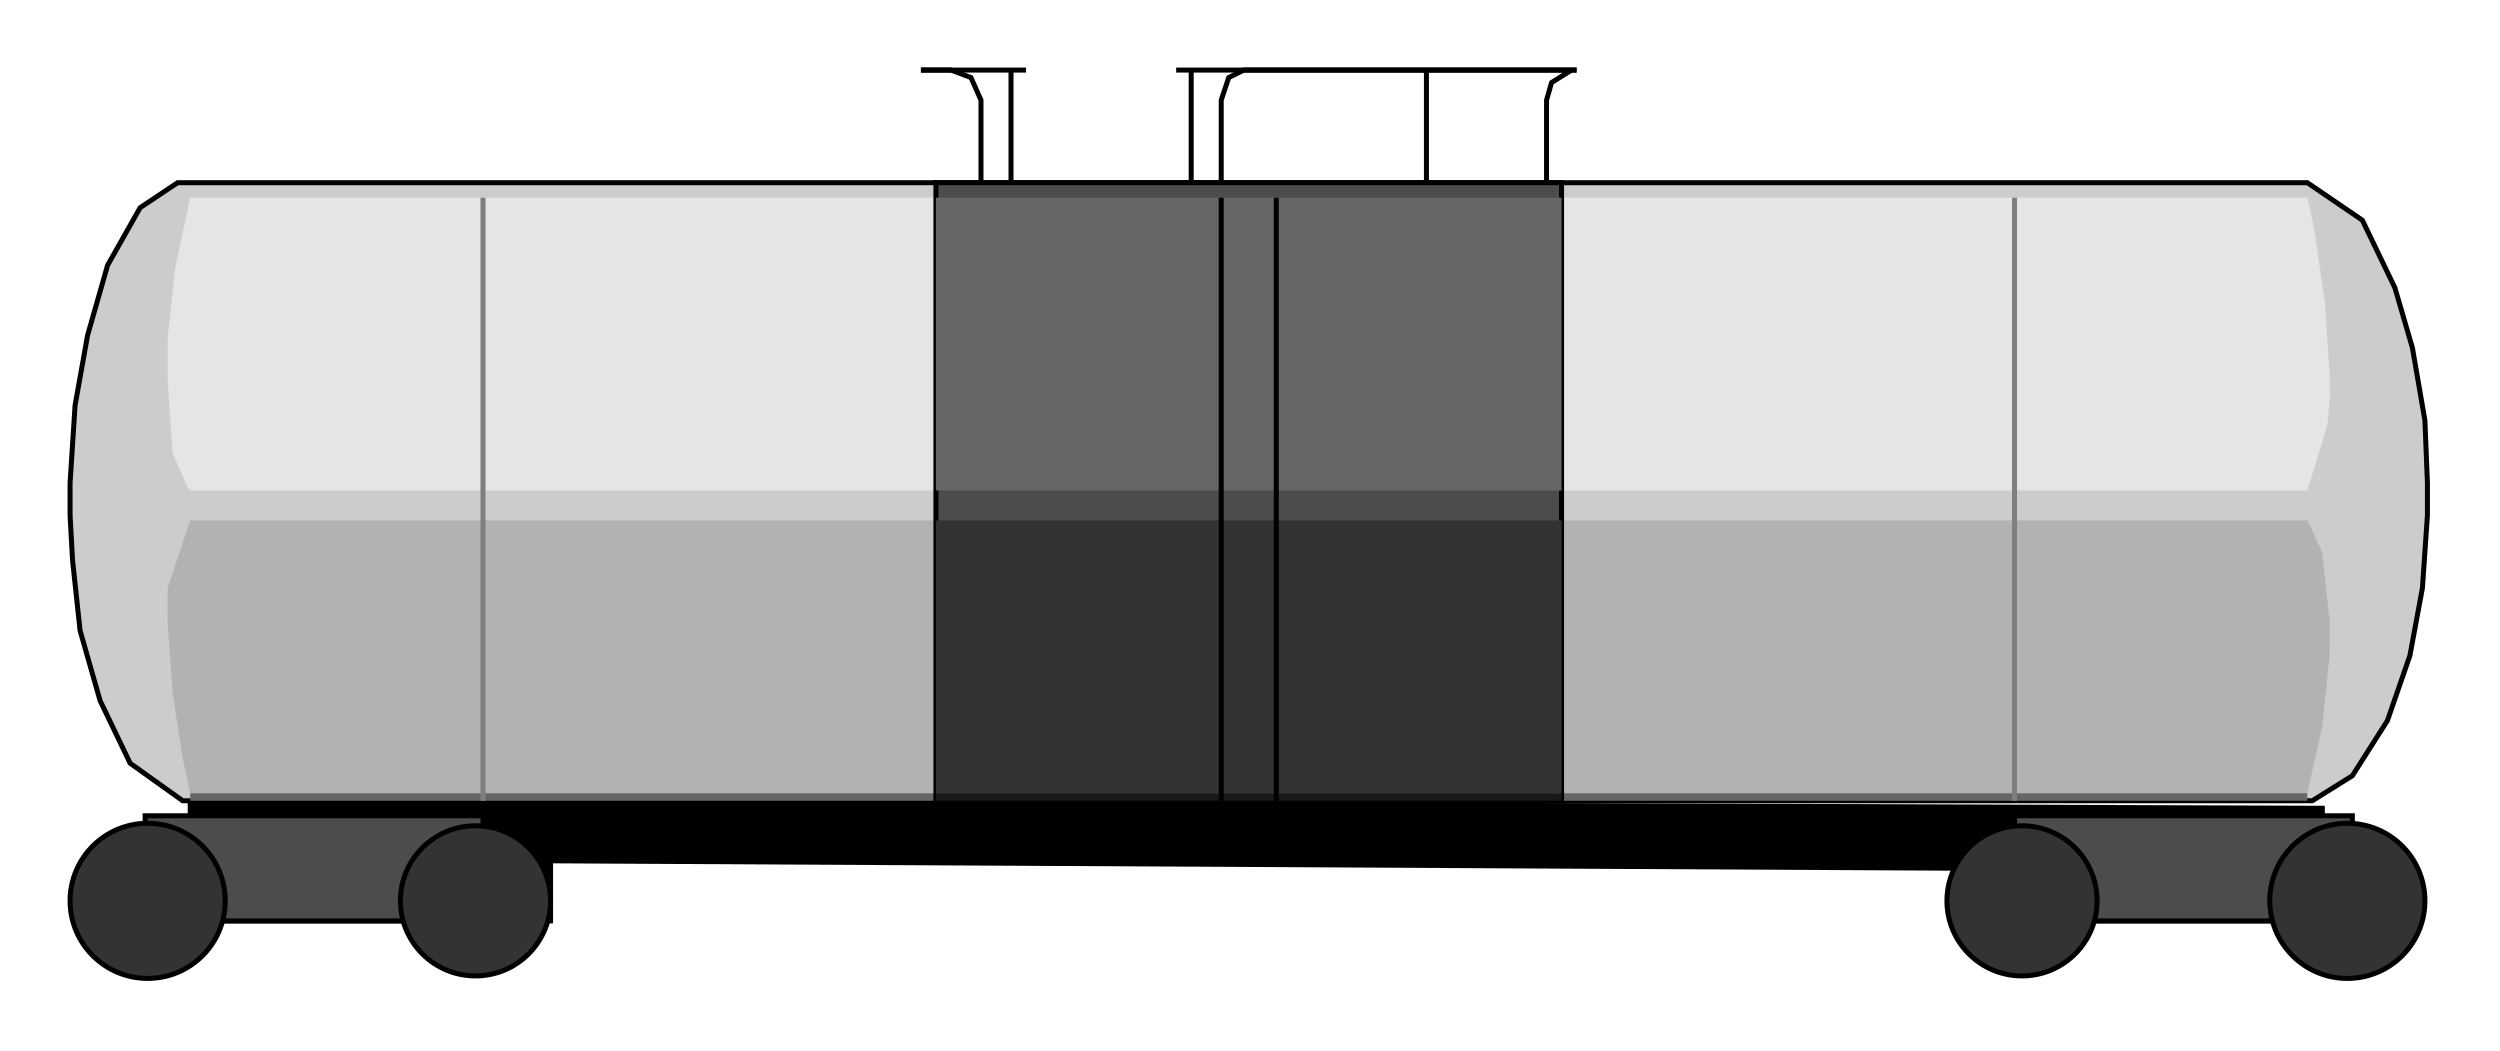  

<svg xmlns:agg="http://www.example.com" xmlns="http://www.w3.org/2000/svg" preserveAspectRatio="none" width="1.608in" height="0.676in" viewBox="0 0 999 420">

<path style="fill:#000;stroke:#000;stroke-width:2" d="M76,320 l852,3 0,45 -138,0 0,-21 -570,-3 0,24 -144,0 0,-48z" />
<path style="fill:#4c4c4c;stroke:#000;stroke-width:2" d="M805,326 l135,0 0,42 -135,0 0,-42z" />
<path style="fill:#4c4c4c;stroke:#000;stroke-width:2" d="M58,326 l135,0 0,42 -135,0 0,-42z" />
<path style="fill:#ccc;stroke:#000;stroke-width:2" d="M922,320 l-849,0 -21,-15 -12,-25 -8,-28 -3,-28 -1,-18 0,-7 0,-6 2,-31 5,-28 8,-28 13,-23 15,-10 2,0 849,0 22,15 13,27 7,24 5,29 1,25 0,6 0,7 -2,29 -5,27 -9,26 -14,22 -16,10 -2,0z" />
<path style="fill:#e5e5e5" d="M76,79 l-6,28 -3,28 0,9 0,4 0,4 2,29 6,14 1,1 846,0 8,-26 1,-11 0,-4 0,-4 -2,-30 -4,-28 -2,-10 -1,-4 -846,0z" />
<path style="fill:#b2b2b2" d="M922,317 l6,-27 3,-29 0,-4 0,-4 0,-4 -3,-28 -5,-11 -1,-2 -846,0 -9,27 0,7 0,3 0,4 2,28 4,26 2,9 1,5 846,0z" />
<circle style="fill:#333;stroke:#000;stroke-width:2" cx="938" cy="360" r="31" />
<circle style="fill:#333;stroke:#000;stroke-width:2" cx="808" cy="360" r="30" />
<circle style="fill:#333;stroke:#000;stroke-width:2" cx="59" cy="360" r="31" />
<circle style="fill:#333;stroke:#000;stroke-width:2" cx="190" cy="360" r="30" />
<path style="fill:#666" d="M922,317 l0,3 -846,0 0,-3 846,0z" />
<path style="fill:#4c4c4c;stroke:#000;stroke-width:2" d="M374,73 l250,0 0,247 -250,0 0,-247z" />
<path style="fill:#191919" d="M374,317 l250,0 0,3 -250,0 0,-3z" />
<path style="fill:#333" d="M374,208 l250,0 0,109 -250,0 0,-109z" />
<path style="fill:#666" d="M374,79 l250,0 0,117 -250,0 0,-117z" />
<path style="fill:none;stroke:#7f7f7f;stroke-width:2" d="M805,79 l0,241" />
<path style="fill:none;stroke:#7f7f7f;stroke-width:2" d="M193,320 l0,-241" />
<path style="fill:none;stroke:#000;stroke-width:2" d="M470,28 l160,0" />
<path style="fill:none;stroke:#000;stroke-width:2" d="M410,28 l-42,0" />
<path style="fill:none;stroke:#000;stroke-width:2" d="M570,28 l0,45" />
<path style="fill:none;stroke:#000;stroke-width:2" d="M488,73 l0,-2 0,-3 0,-2 0,-26 3,-9 6,-3 4,0 3,0 122,0 4,0 -2,0 -8,5 -2,7 0,33" />
<path style="fill:none;stroke:#000;stroke-width:2" d="M476,73 l0,-45" />
<path style="fill:none;stroke:#000;stroke-width:2" d="M404,73 l0,-45" />
<path style="fill:none;stroke:#000;stroke-width:2" d="M392,73 l0,-2 0,-31 -4,-9 -8,-3 -12,0" />
<path style="fill:none;stroke:#000;stroke-width:2" d="M510,320 l0,-241" />
<path style="fill:none;stroke:#000;stroke-width:2" d="M488,79 l0,241" />

</svg>
